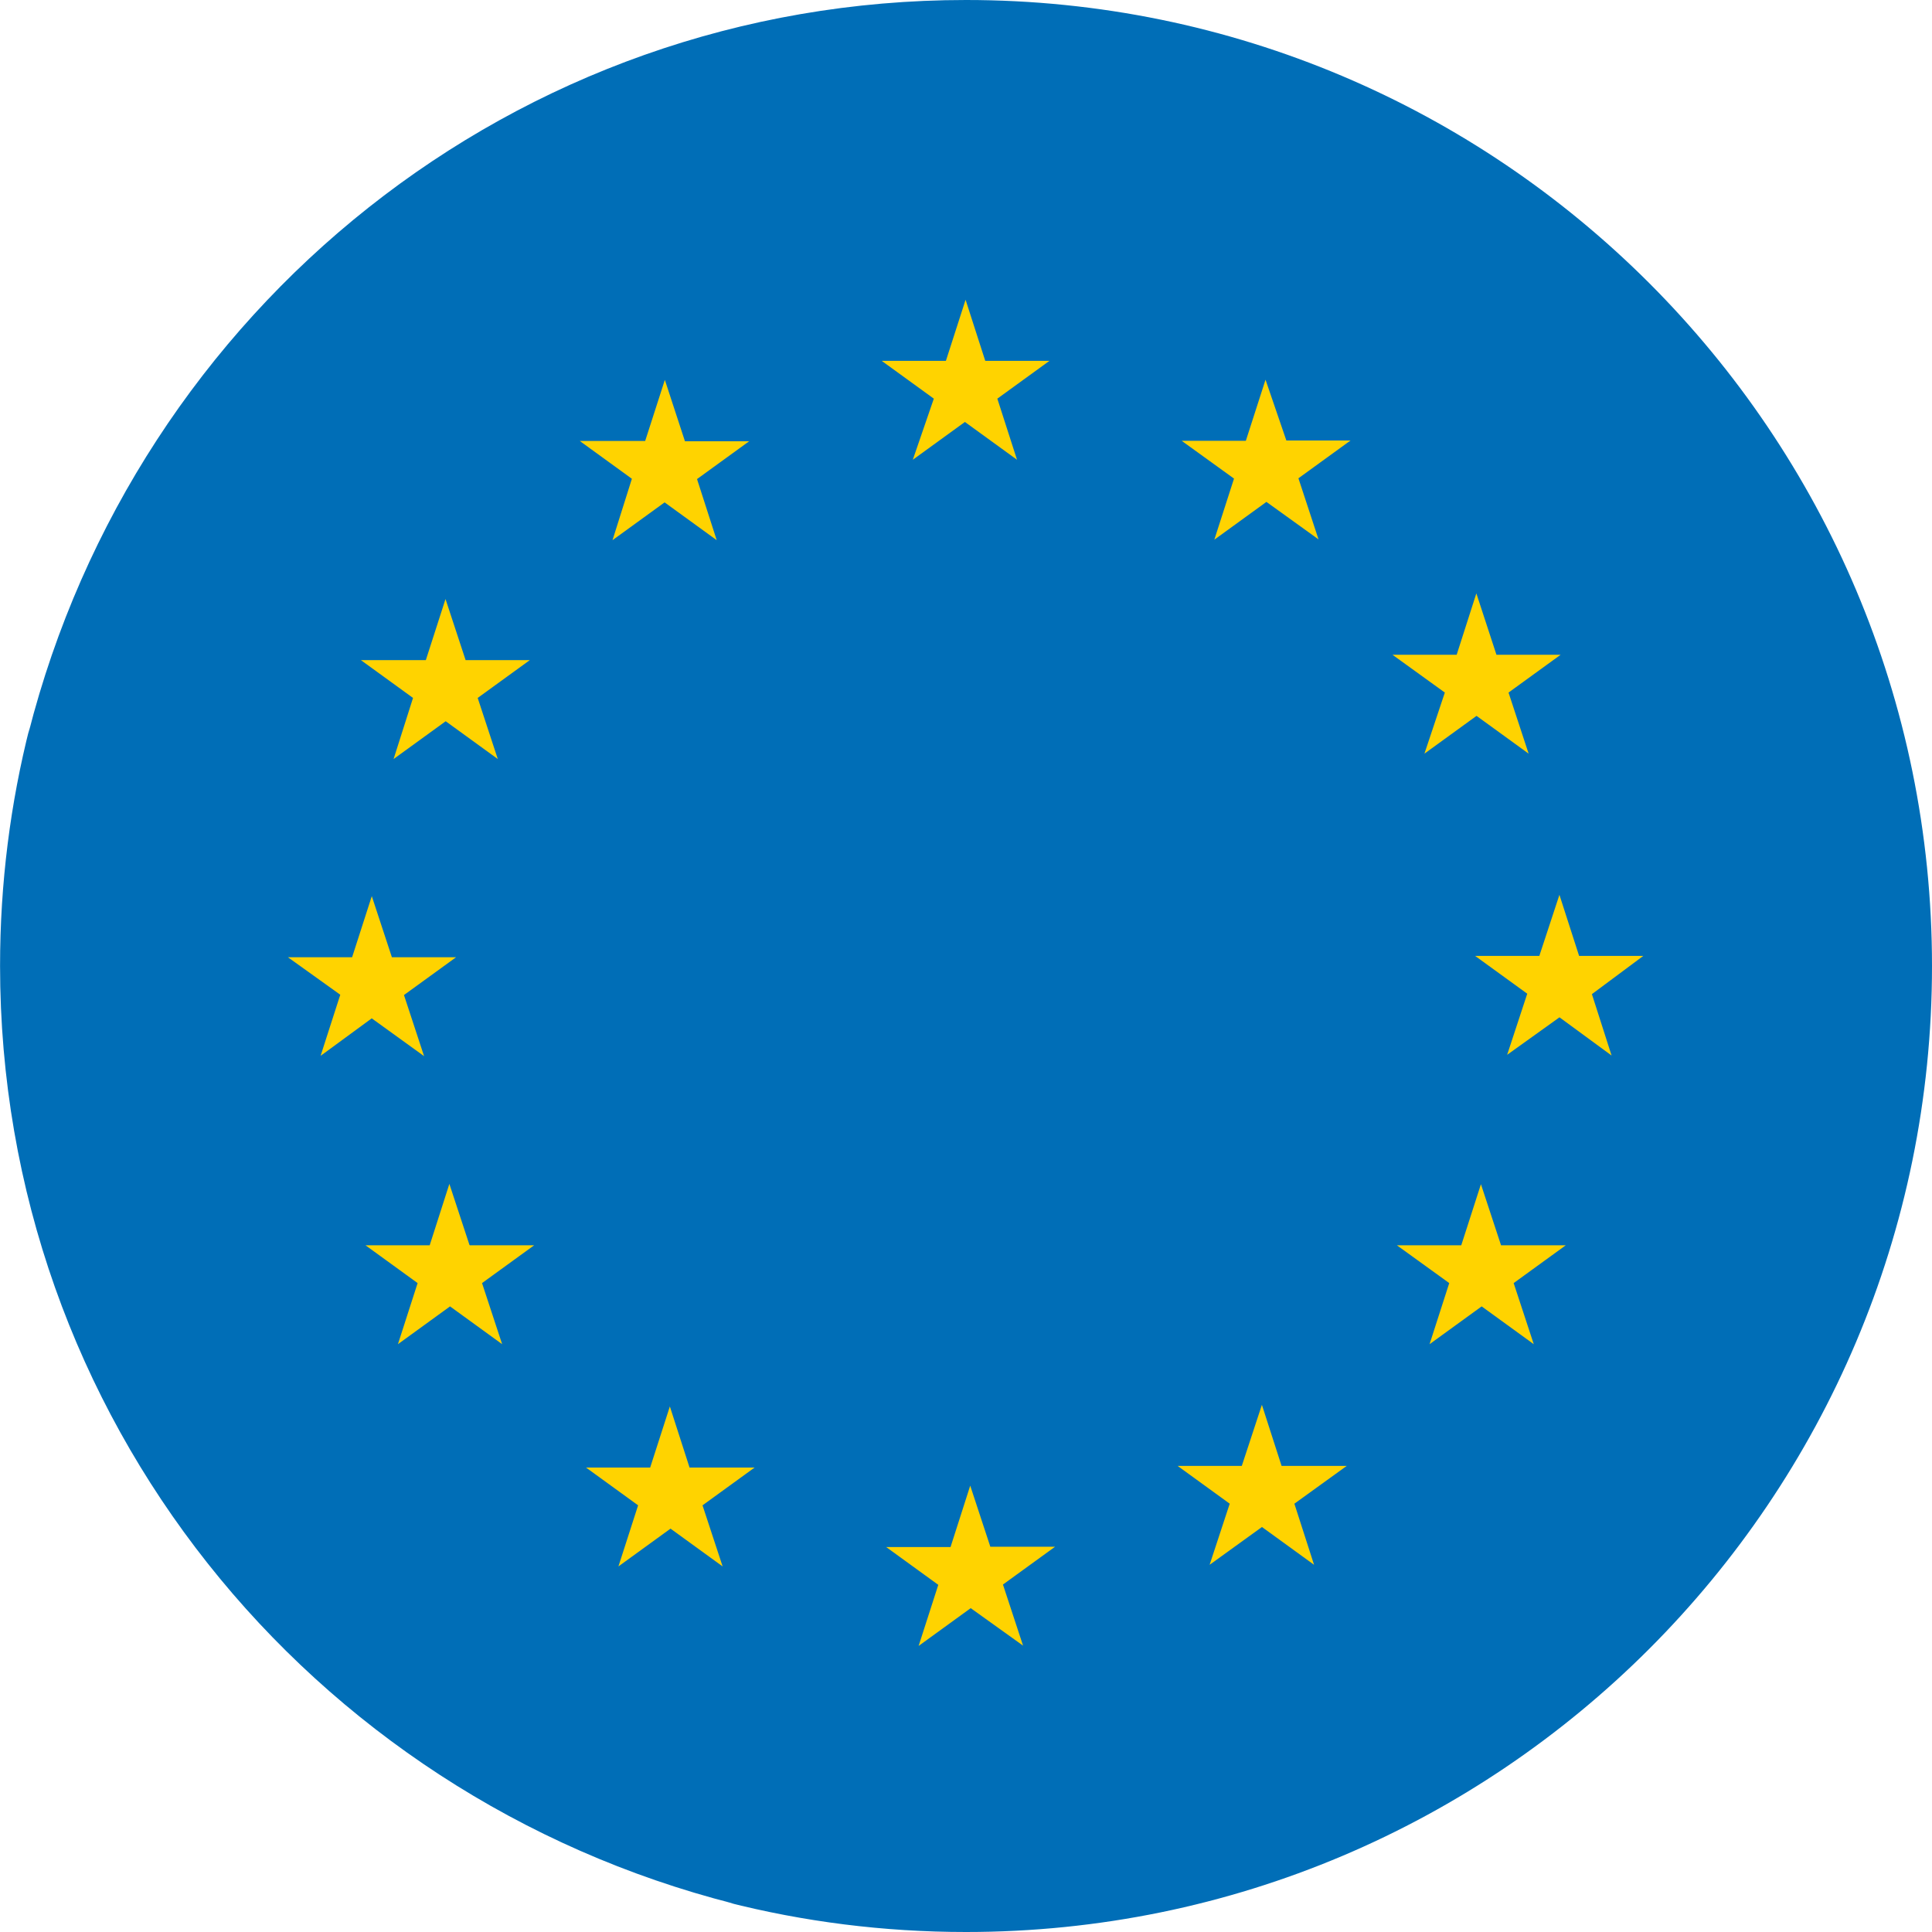 <!-- Generated by IcoMoon.io -->
<svg version="1.1" xmlns="http://www.w3.org/2000/svg" width="32" height="32" viewBox="0 0 32 32">
<title>country-eur</title>
<path fill="#006eb7" d="M0.47 12.149c1.786-7.031 8.061-12.149 15.53-12.149 8.837 0 16 7.164 16 16s-7.164 16-16 16c-1.366 0-2.694-0.171-3.959-0.494l0.111 0.024c-7.032-1.788-12.151-8.063-12.151-15.534 0-1.366 0.171-2.693 0.493-3.958l-0.024 0.111z"></path>
<path fill="#ffd300" d="M7.776 20.621l-0.333-1.012-0.326 1.017h-1.063l0.863 0.626-0.326 1.012 0.863-0.626 0.863 0.626-0.333-1.012 0.863-0.626h-1.063zM6.157 16.867l0.867 0.626-0.333-1.012 0.863-0.626h-1.063l-0.333-1.012-0.326 1.012h-1.063l0.867 0.621-0.326 1.012zM21.227 24.28l-0.326-1.012-0.333 1.012h-1.063l0.863 0.626-0.333 1.012 0.867-0.626 0.863 0.626-0.326-1.012 0.867-0.626zM11.421 24.307l-0.326-1.012-0.326 1.012h-1.063l0.863 0.626-0.326 1.012 0.863-0.626 0.863 0.626-0.333-1.012 0.863-0.626zM16.403 25.619l-0.333-1.012-0.326 1.017h-1.066l0.863 0.626-0.326 1.012 0.863-0.626 0.867 0.621-0.333-1.012 0.863-0.626zM24.862 20.626l-0.333-1.012-0.326 1.012h-1.066l0.867 0.626-0.326 1.012 0.863-0.626 0.863 0.626-0.333-1.012 0.863-0.626zM27.218 15.833h-1.063l-0.326-1.012-0.333 1.012h-1.063l0.863 0.626-0.333 1.012 0.867-0.621 0.863 0.633-0.326-1.017zM23.593 12.483l0.863-0.626 0.863 0.626-0.333-1.012 0.863-0.626h-1.063l-0.333-1.017-0.326 1.017h-1.063l0.867 0.626zM20.961 6.289l-0.326 1.012h-1.063l0.867 0.626-0.326 1.012 0.863-0.626 0.863 0.621-0.333-1.012 0.863-0.626h-1.063zM6.519 12.572l0.863-0.626 0.863 0.626-0.333-1.012 0.863-0.626h-1.063l-0.333-1.012-0.326 1.012h-1.075l0.863 0.626zM10.145 8.947l0.863-0.626 0.863 0.626-0.326-1.012 0.863-0.626h-1.063l-0.333-1.017-0.326 1.012h-1.083l0.863 0.626zM15.119 7.615l0.863-0.626 0.863 0.626-0.326-1.012 0.863-0.626h-1.063l-0.326-1.012-0.326 1.012h-1.063l0.863 0.626z"></path>
</svg>
